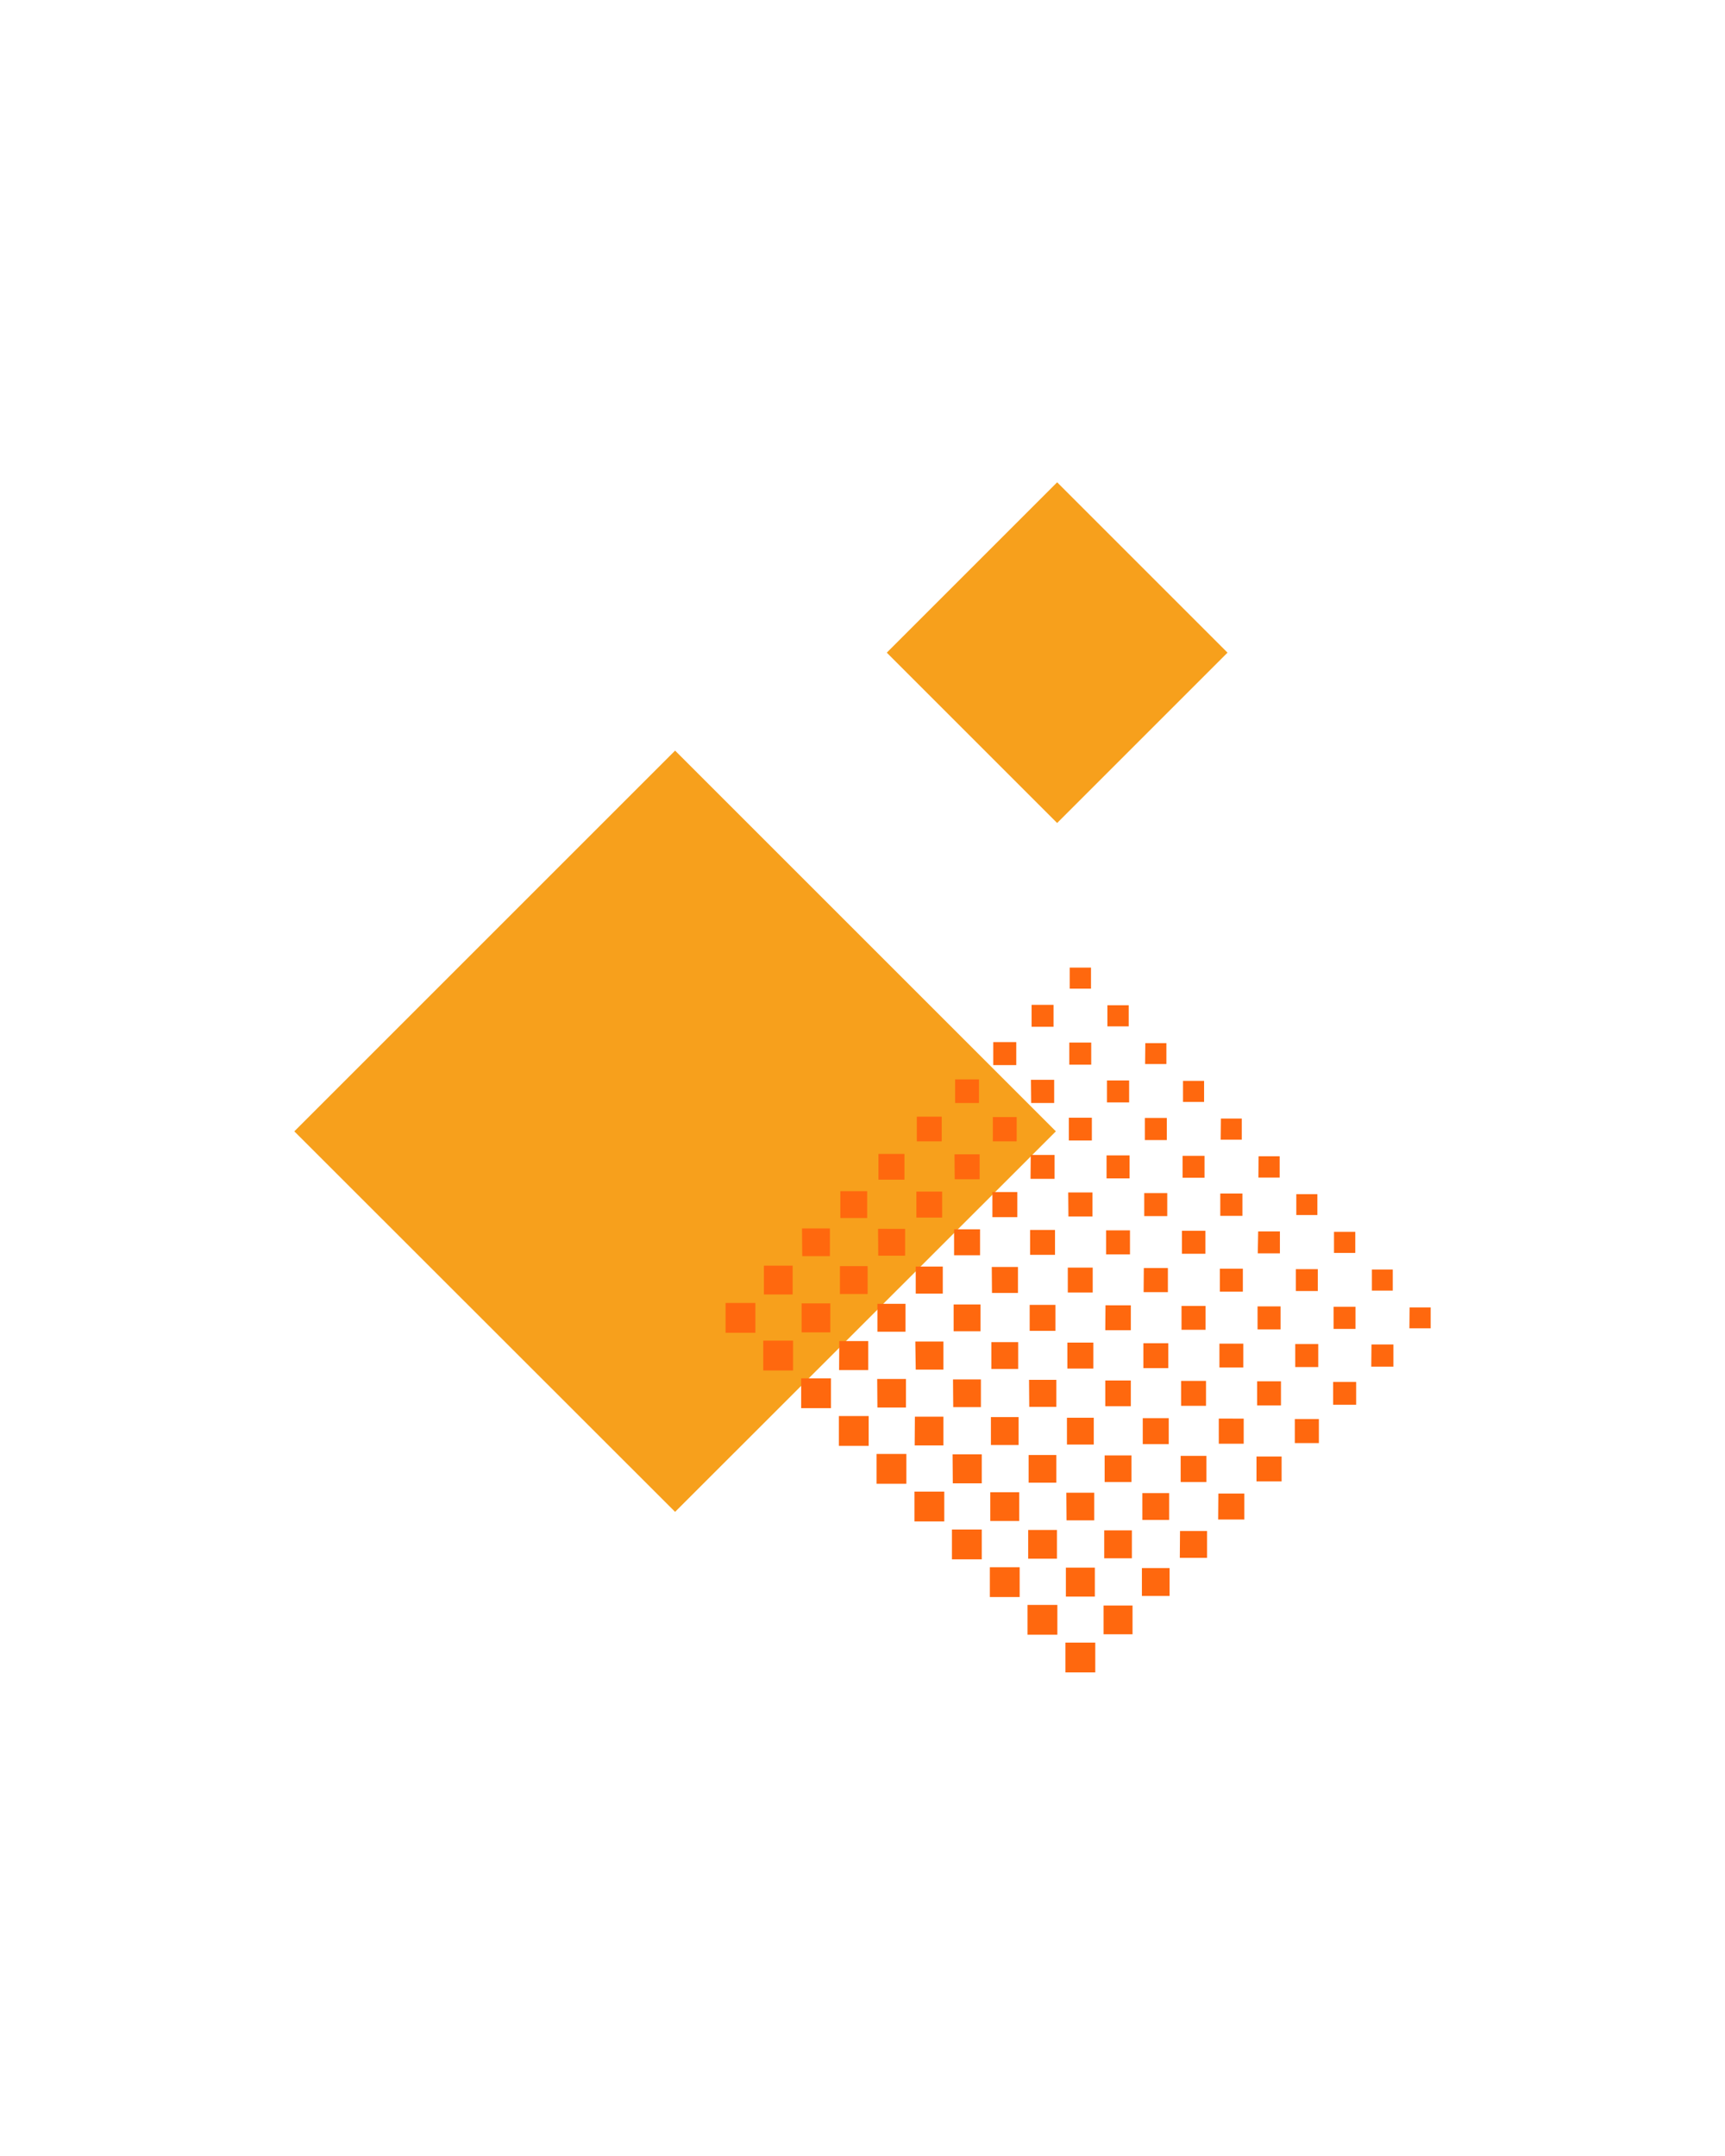 <svg xmlns="http://www.w3.org/2000/svg" width="1080" height="1350" version="1.2" viewBox="0 0 810 1012.5">
    <defs>
        <clipPath id="a">
            <path d="M138.2 352H496v359H138.2Zm0 0"/>
        </clipPath>
        <clipPath id="b">
            <path d="M416 226.5h161V387H416Zm0 0"/>
        </clipPath>
        <clipPath id="c">
            <path d="M500 771h15v14.8h-15Zm0 0"/>
        </clipPath>
        <clipPath id="d">
            <path d="M661 613h11v11h-11Zm0 0"/>
        </clipPath>
    </defs>
    <g clip-path="url(#a)">
        <path d="m317 352.5 178.8 178.8L317 710 138.2 531.3Zm0 0"
              style="stroke:none;fill-rule:nonzero;fill:#f7a01c;fill-opacity:1"/>
    </g>
    <g clip-path="url(#b)">
        <path d="m496.4 226.5 80 80-80 80-80-80Zm0 0"
              style="stroke:none;fill-rule:nonzero;fill:#f7a01c;fill-opacity:1"/>
    </g>
    <path d="M340.7 611.9h14v14h-14Zm17.7 17.7h14v14h-14Zm17.8 17.7h14v14h-14Zm17.7 17.7h14v14h-14Zm17.7 17.8h14v14h-14Zm17.8 17.7h14v14h-14Zm17.6 17.8h14v14h-14Zm17.8 17.7h14v14h-14Zm17.7 17.7h14v14h-14Zm0 0"
          style="stroke:none;fill-rule:nonzero;fill:#ff680e;fill-opacity:1"/>
    <g clip-path="url(#c)">
        <path d="M500.3 771.4h14v14h-14Zm0 0" style="stroke:none;fill-rule:nonzero;fill:#ff680e;fill-opacity:1"/>
    </g>
    <path d="M358.7 594.4h13.5v13.5h-13.5Zm17.7 17.7h13.5v13.6h-13.5Zm17.7 17.7h13.6v13.6H394Zm17.8 17.8h13.5V661H412Zm17.7 17.7H443v13.5h-13.5Zm17.7 17.7H461v13.6h-13.6Zm17.7 17.8h13.6v13.5H465Zm17.8 17.7h13.5V732h-13.5Zm17.7 17.7h13.6v13.6h-13.6Zm17.7 17.8h13.6v13.5h-13.6ZM376.6 576.9h13.1v13h-13Zm17.8 17.7h13v13.1h-13Zm17.6 17.7h13.2v13.1H412Zm17.8 17.7H443v13.2h-13Zm17.7 17.8h13.1v13h-13Zm17.8 17.7h13v13.1h-13Zm17.7 17.8h13v13h-13Zm17.7 17.7h13.1v13h-13Zm17.8 17.7h13v13.1h-13Zm17.7 17.7h13v13.1h-13Zm-141.6-177h12.6V572h-12.6Zm17.7 17.7H425v12.6h-12.6Zm17.7 17.7h12.7v12.7H430Zm17.8 17.8h12.6v12.6h-12.6Zm17.7 17.7h12.6v12.6h-12.6Zm17.7 17.7H496v12.7h-12.7Zm17.8 17.8h12.6v12.6H501Zm17.7 17.7h12.6V696h-12.6Zm17.7 17.7H549v12.6h-12.6Zm17.7 17.8h12.7v12.6H554ZM412.5 541.9h12.2V554h-12.2Zm17.8 17.7h12.1v12.2h-12.1Zm17.7 17.7h12.2v12.2H448Zm17.7 17.7H478v12.2h-12.2Zm17.8 17.8h12.1V625h-12.1Zm17.7 17.7h12.2v12.2h-12.2Zm17.8 17.8h12v12.1h-12Zm17.6 17.7h12.2v12.2h-12.2Zm17.8 17.7h12.1V696h-12.1Zm17.7 17.7h12.2v12.2H572Zm-141.6-177h11.7V536h-11.7Zm17.7 17.7H460v11.7h-11.7Zm17.8 17.7h11.7v11.8H466Zm17.7 17.8h11.7v11.7h-11.7Zm17.7 17.7h11.7V607h-11.7Zm17.7 17.7H531v11.7h-12Zm17.8 17.8h11.7v11.7h-11.7Zm17.7 17.7h11.7v11.7h-11.7Zm17.7 17.7H584V678h-11.7ZM590 684h11.8v11.7H590ZM448.5 506.9h11.2V518h-11.2Zm17.7 17.7h11.2V536h-11.2Zm17.8 17.8h11.2v11.2h-11.3Zm17.6 17.6H513v11.3h-11.3Zm17.8 17.8h11.2v11.3h-11.2Zm17.7 17.7h11.3v11.3H537Zm17.7 17.8h11.3v11.2h-11.3Zm17.8 17.7h11.2v11.2h-11.2Zm17.7 17.7h11.2V660h-11.2Zm17.7 17.7h11.3v11.3H608Zm-141.6-177h10.8v10.8h-10.8Zm17.7 17.7H495V518h-10.8Zm17.8 17.8h10.8v10.7h-10.8Zm17.7 17.7h10.8v10.8h-10.8Zm17.7 17.7h10.8v10.8h-10.8ZM555 578h11v10.8h-11Zm17.8 17.8h10.8v10.8h-10.8Zm17.7 17.7h10.8v10.8h-10.8Zm17.7 17.7H619V642h-10.8ZM626 649h10.8v10.7H626ZM484.4 471.9h10.3v10.3h-10.3Zm17.7 17.7h10.3V500h-10.3Zm17.7 17.8h10.4v10.3h-10.4Zm17.8 17.6h10.3v10.4h-10.3Zm17.7 17.8h10.3v10.3h-10.3Zm17.7 17.7h10.4V571H573Zm17.8 17.8H601v10.3h-10.4Zm17.7 17.7h10.3v10.3h-10.3Zm17.7 17.7h10.3v10.4h-10.3Zm17.8 17.7h10.3v10.4h-10.4Zm-141.7-177h10v9.9h-10Zm17.7 17.7h10v9.9h-10Zm17.8 17.8h9.9v9.8h-10Zm17.7 17.7h9.9v9.9h-9.9Zm17.8 17.7h9.8v9.9h-9.9ZM591 543h9.9v10h-10Zm17.7 17.8h9.9v9.8h-9.9Zm17.7 17.7h10v9.9h-10Zm17.8 17.7h9.8v9.9h-9.8Zm0 0"
          style="stroke:none;fill-rule:nonzero;fill:#ff680e;fill-opacity:1"/>
    <g clip-path="url(#d)">
        <path d="M661.9 614h9.9v9.8h-10Zm0 0" style="stroke:none;fill-rule:nonzero;fill:#ff680e;fill-opacity:1"/>
    </g>
</svg>